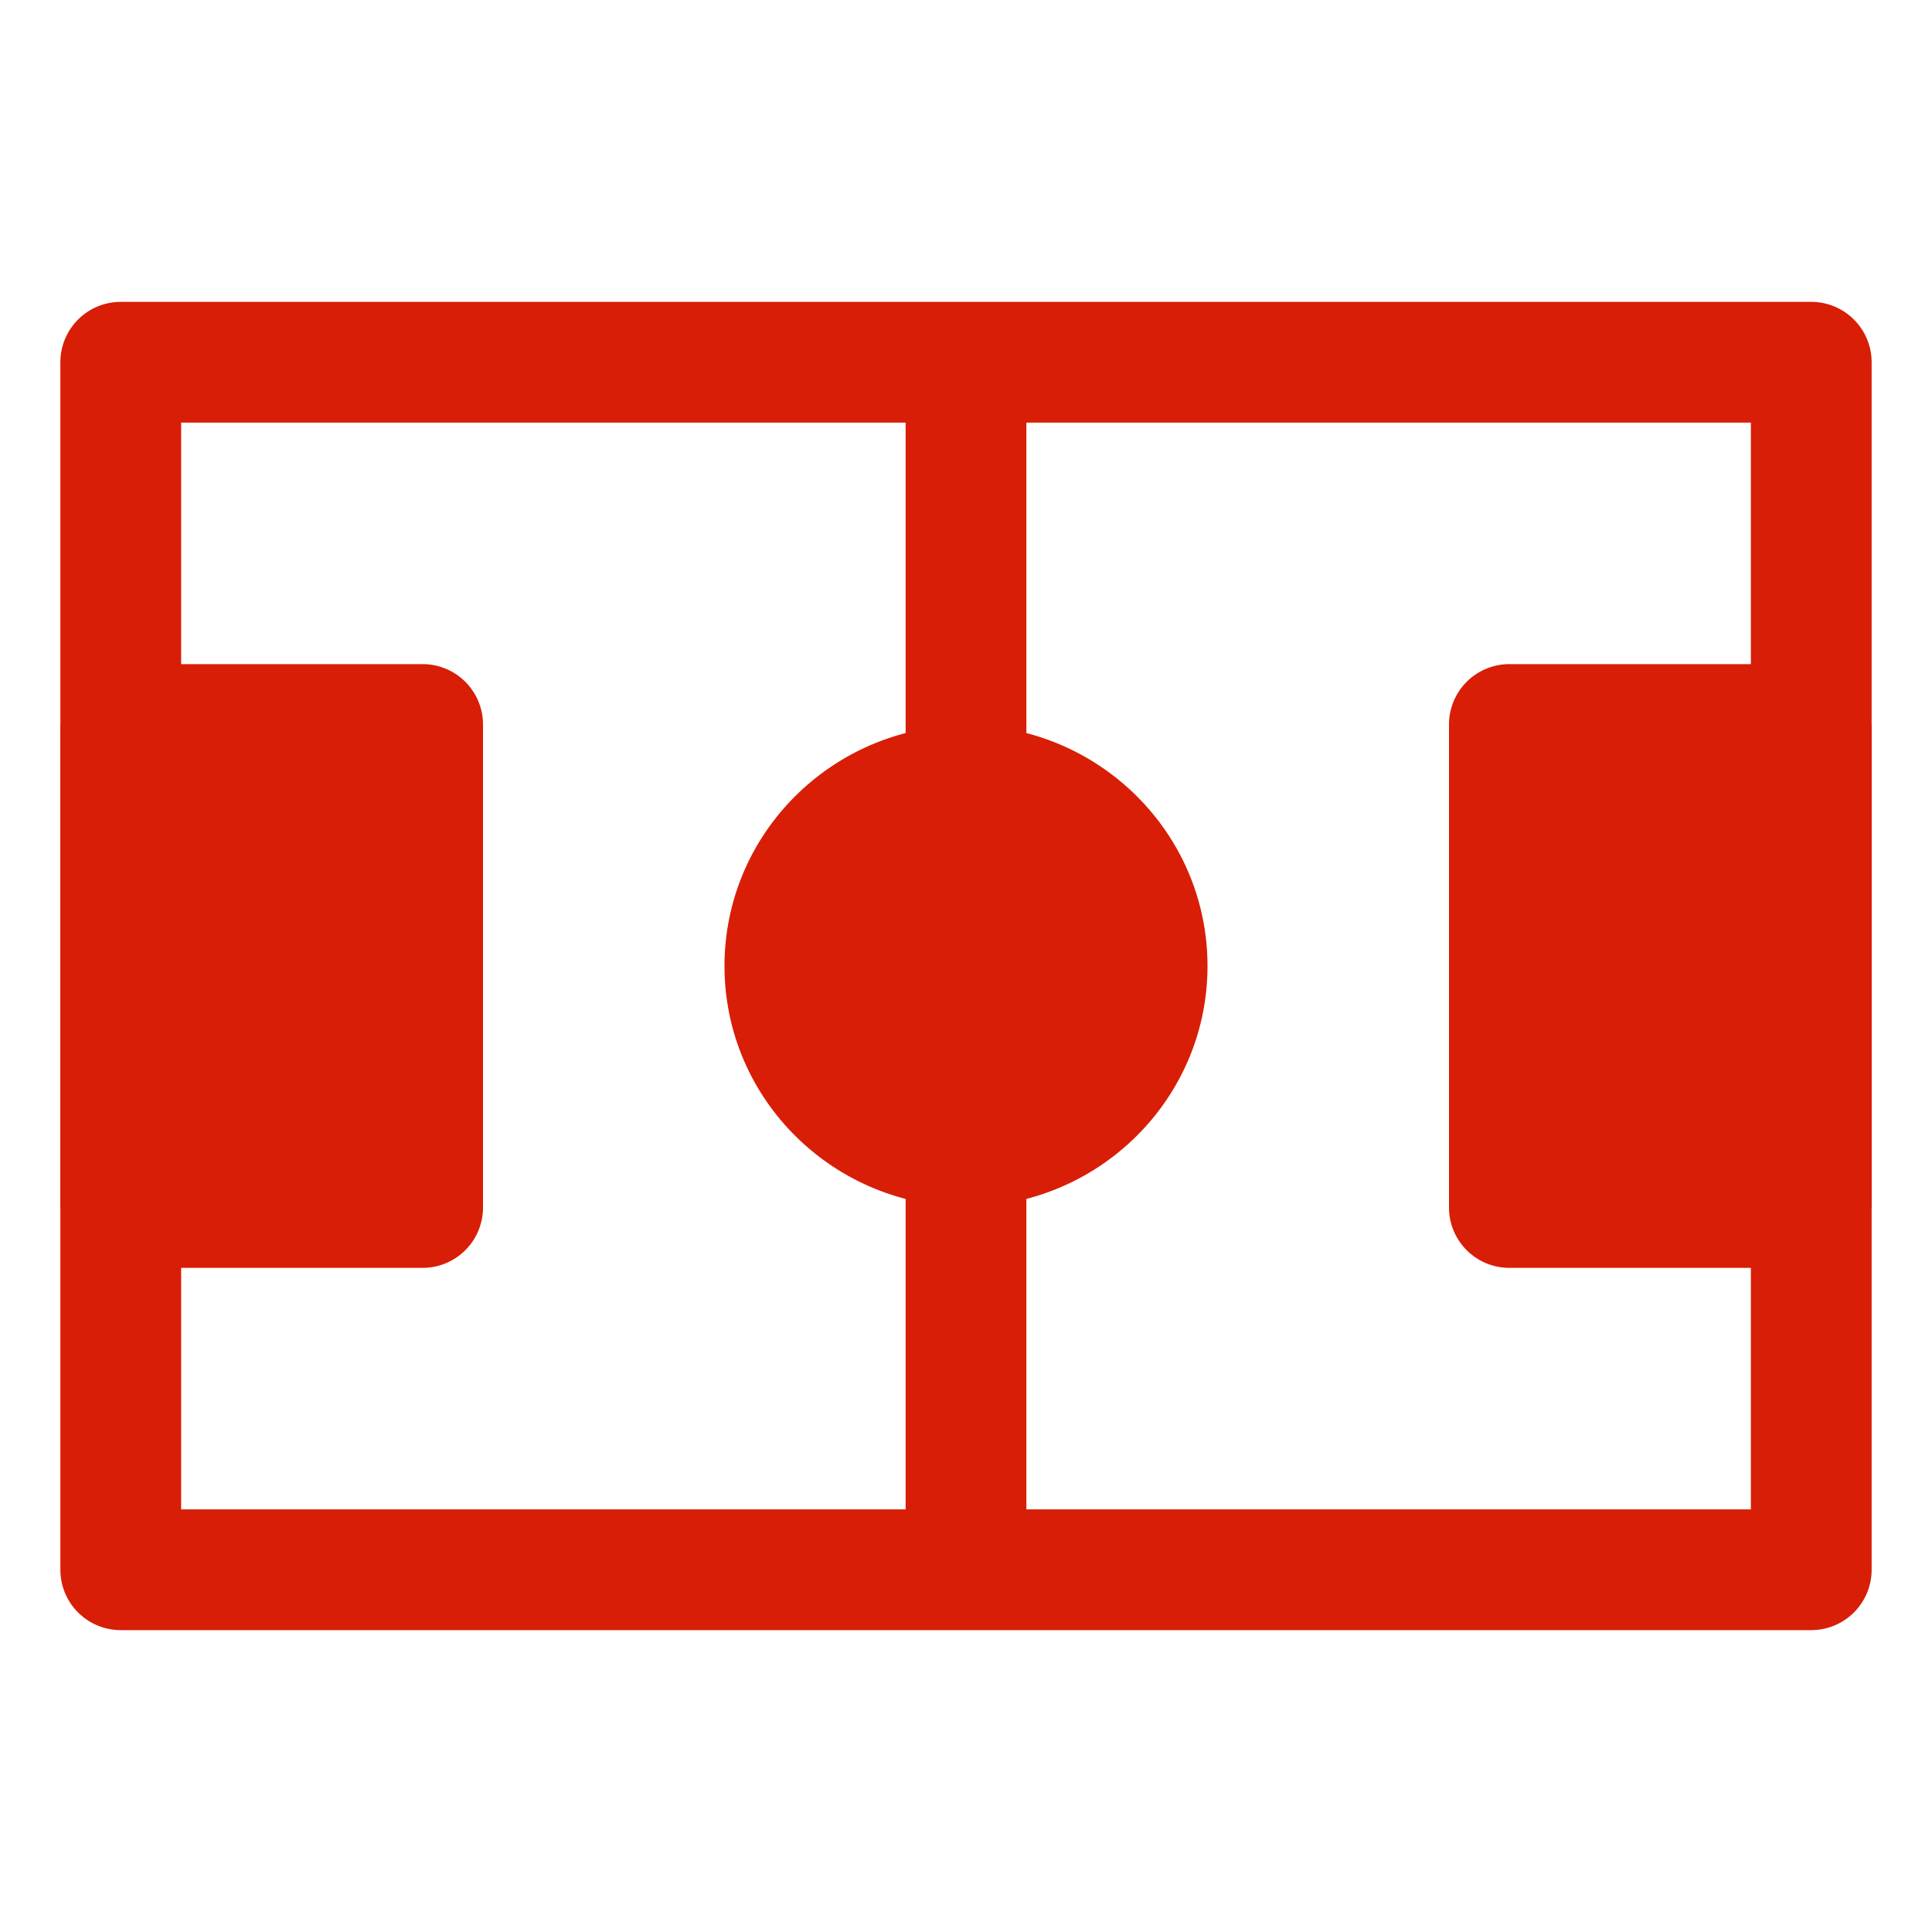 <?xml version="1.0" standalone="no"?><!DOCTYPE svg PUBLIC "-//W3C//DTD SVG 1.1//EN" "http://www.w3.org/Graphics/SVG/1.1/DTD/svg11.dtd"><svg t="1602672141034" class="icon" viewBox="0 0 1024 1024" version="1.1" xmlns="http://www.w3.org/2000/svg" p-id="2355" xmlns:xlink="http://www.w3.org/1999/xlink" width="200" height="200"><defs><style type="text/css"></style></defs><path d="M800 640h192v-256h-192zM32 640h192v-256H32zM512 416a96 96 0 1 0 0 192 96 96 0 0 0 0-192" fill="#d81e06" p-id="2356" data-spm-anchor-id="a313x.7781069.0.i2" class=""></path><path d="M544 800v-164.544c55.04-14.304 96-64 96-123.456s-40.96-109.152-96-123.456V224h384v128h-128a32 32 0 0 0-32 32v256a32 32 0 0 0 32 32h128v128H544zM96 672h128a32 32 0 0 0 32-32v-256a32 32 0 0 0-32-32H96V224h384v164.544c-55.04 14.304-96 64-96 123.456s40.96 109.152 96 123.456V800H96v-128z m0-64h96v-192H96v192z m416-32c-35.296 0-64-28.704-64-64s28.704-64 64-64 64 28.704 64 64-28.704 64-64 64z m320 32h96v-192h-96v192z m128-448H64a32 32 0 0 0-32 32v640a32 32 0 0 0 32 32h896a32 32 0 0 0 32-32V192a32 32 0 0 0-32-32z" fill="#d81e06" p-id="2357" data-spm-anchor-id="a313x.7781069.0.i1" class="selected"></path><path d="M96 416h96v192H96zM832 416h96v192h-96z" fill="#d81e06" p-id="2358" data-spm-anchor-id="a313x.7781069.0.i0" class="selected"></path></svg>